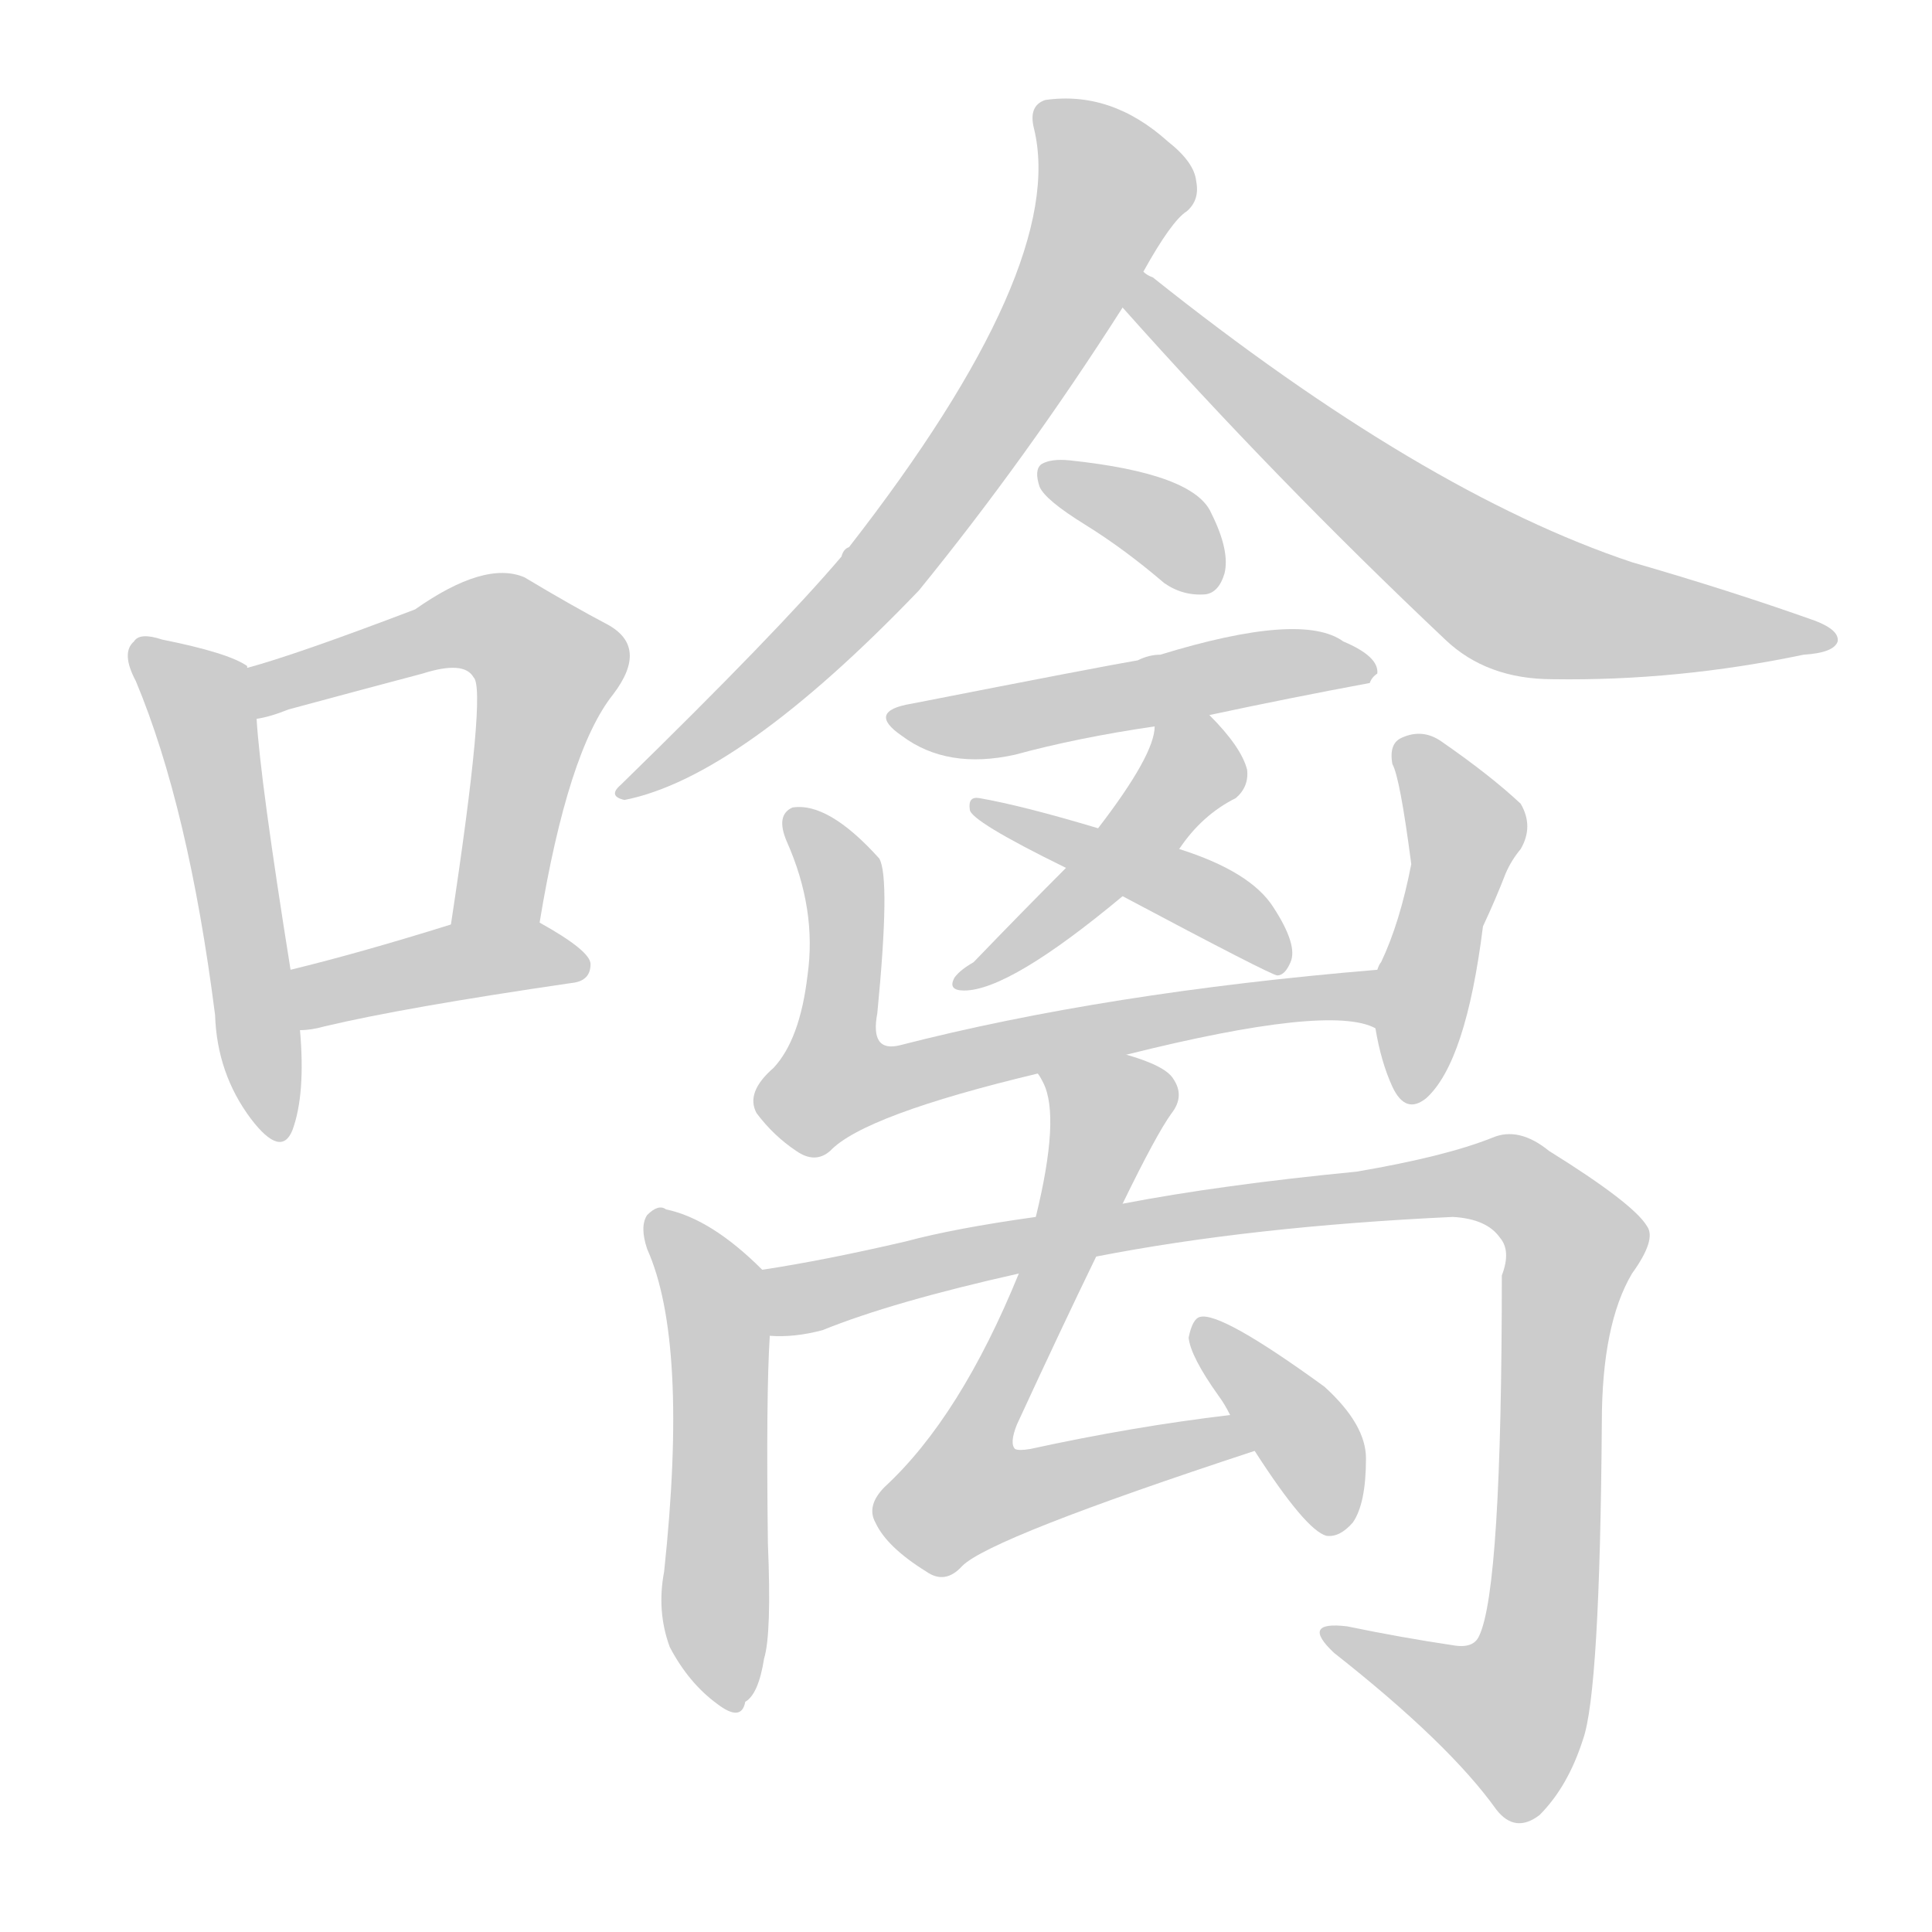 <!--
AnimCJK 2016-2018 Copyright Francois Mizessyn - https://github.com/parsimonhi/animCJK
Derived from:
    MakeMeAHanzi project - https://github.com/skishore/makemeahanzi
    Arphic PL KaitiM GB - https://apps.ubuntu.com/cat/applications/precise/fonts-arphic-gkai00mp/
    Arphic PL UKai - https://apps.ubuntu.com/cat/applications/fonts-arphic-ukai/
You can redistribute and/or modify this file under the terms of the Arphic Public License
as published by Arphic Technology Co., Ltd.
You should have received a copy of this license (the directory "APL") along with this file;
if not, see http://ftp.gnu.org/non-gnu/chinese-fonts-truetype/LICENSE.
-->
<svg id="z22105" class="acjk" version="1.1" viewBox="0 0 1024 1024" xmlns="http://www.w3.org/2000/svg" xmlns:xlink="http://www.w3.org/1999/xlink">
<style>
<![CDATA[
@keyframes z22105k {
	from {
		stroke:#ccc;
		stroke-dashoffset:3334;
	}
	1% {
		stroke:#c00;
		stroke-dashoffset:3334;
	}
	75% {
		stroke:#c00;
		stroke-dashoffset:0;
	}
	to {
		stroke:#000;
	}
}
#z22105 path[clip-path] {
	animation:z22105k 1s linear both;
	stroke-dasharray:3334;
	stroke-width:128;
	stroke-linecap:round;
	fill:none;
}
#z22105 path[clip-path="url(#z22105c1)"] {animation-delay:1s;}
#z22105 path[clip-path="url(#z22105c2)"] {animation-delay:2s;}
#z22105 path[clip-path="url(#z22105c3)"] {animation-delay:3s;}
#z22105 path[clip-path="url(#z22105c4)"] {animation-delay:4s;}
#z22105 path[clip-path="url(#z22105c5)"] {animation-delay:5s;}
#z22105 path[clip-path="url(#z22105c6)"] {animation-delay:6s;}
#z22105 path[clip-path="url(#z22105c7)"] {animation-delay:7s;}
#z22105 path[clip-path="url(#z22105c8)"] {animation-delay:8s;}
#z22105 path[clip-path="url(#z22105c9)"] {animation-delay:9s;}
#z22105 path[clip-path="url(#z22105c10)"] {animation-delay:10s;}
#z22105 path[clip-path="url(#z22105c11)"] {animation-delay:11s;}
#z22105 path[clip-path="url(#z22105c12)"] {animation-delay:12s;}
#z22105 path[clip-path="url(#z22105c13)"] {animation-delay:13s;}
#z22105 path[clip-path="url(#z22105c14)"] {animation-delay:14s;}
#z22105 path[clip-path="url(#z22105c15)"] {animation-delay:15s;}
#z22105 path {fill:#ccc;}
]]>
</style>
<path id="z22105d1" d="M131 353Q121 346 86 339Q74 335 71 340Q64 346 72 361Q100 428 114 538Q115 569 133 593Q149 614 155 599Q162 580 159 546C156 525 156 525 154 514Q138 414 136 381C136 372 138 359 131 354C131 353 131 353 131 353Z"/>
<path id="z22105d2" d="M286 489Q301 398 325 368Q344 343 322 331Q303 321 278 306Q257 297 220 323Q157 347 131 354C122 356 127 383 136 381Q143 380 153 376Q190 366 224 357Q246 350 251 359Q258 365 239 490C236 505 283 504 286 489Z"/>
<path id="z22105d3" d="M159 546Q165 546 172 544Q214 534 303 521Q313 520 313 511Q313 504 286 489C273 481 254 484 239 490Q191 505 154 514C143 516 148 546 159 546Z"/>
<path id="z22105d4" d="M606 144Q621 117 629 112Q636 106 634 96Q633 86 619 75Q589 48 554 53Q545 56 548 68Q566 141 450 290Q447 291 446 295Q412 335 329 416Q322 422 331 424Q392 412 487 313Q544 243 595 163C602 150 602 150 606 144Z"/>
<path id="z22105d5" d="M595 163Q676 254 766 339Q788 360 823 360Q889 361 956 347Q972 346 974 340Q975 334 962 329Q917 313 865 298Q754 261 611 147Q608 146 606 144C600 140 591 157 595 163Z"/>
<path id="z22105d6" d="M575 278Q596 291 617 309Q627 316 639 315Q646 314 649 304Q652 292 642 272Q633 251 567 244Q557 243 552 246Q548 249 551 258Q554 265 575 278Z"/>
<path id="z22105d7" d="M641 379Q683 370 726 362Q727 359 730 357Q731 348 712 340Q690 324 615 347Q609 347 603 350Q585 353 483 373Q459 377 478 390Q502 408 538 400Q571 391 612 385C631 381 631 381 641 379Z"/>
<path id="z22105d8" d="M625 450Q637 432 655 423Q662 417 661 408Q658 396 641 379C635 371 614 375 612 385Q612 400 582 439C571 453 571 453 565 460Q543 482 516 510Q509 514 506 518Q502 525 511 525Q535 525 595 475C615 458 615 458 625 450Z"/>
<path id="z22105d9" d="M595 475Q674 517 677 517Q681 517 684 510Q688 501 675 481Q663 462 625 450C596 443 596 443 582 439Q542 427 519 423Q513 422 514 429Q514 435 565 460C585 470 585 470 595 475Z"/>
<path id="z22105d10" d="M597 559Q705 532 729 545C739 549 740 514 730 514Q586 526 477 554Q461 558 465 537Q472 465 466 455Q439 425 420 428Q411 432 417 446Q433 482 428 517Q424 551 410 566Q395 579 401 590Q410 602 422 610Q432 617 440 610Q458 591 550 569C581 562 581 562 597 559Z"/>
<path id="z22105d11" d="M729 545Q732 563 738 576Q745 591 756 582Q777 563 786 491Q793 476 798 463Q801 456 806 450Q813 438 806 426Q790 411 764 393Q754 386 743 391Q736 394 738 405Q742 412 748 458Q742 489 732 510Q731 511 730 514C726 524 727 535 729 545Z"/>
<path id="z22105d12" d="M404 673Q377 646 353 641Q349 638 343 644Q339 650 343 662Q365 711 352 833Q348 854 355 873Q365 892 380 903Q393 913 395 902Q402 898 405 879Q409 866 407 818Q406 739 408 708C408 696 413 680 404 673Z"/>
<path id="z22105d13" d="M581 666Q663 650 770 645Q788 646 795 656Q801 663 796 676Q796 842 784 867Q781 874 770 872Q743 868 714 862Q689 859 707 876Q768 924 793 959Q803 972 816 962Q831 947 839 922Q848 897 849 754Q849 702 865 675Q878 657 873 650Q866 638 821 610Q805 597 791 603Q766 613 719 621Q647 628 595 638C564 643 564 643 549 645Q506 651 480 658Q437 668 404 673C392 675 396 708 408 708Q421 709 436 705Q473 690 540 675C567 669 567 669 581 666Z"/>
<path id="z22105d14" d="M652 750Q601 756 546 768Q540 769 538 768Q535 765 539 755Q563 703 581 666C590 647 590 647 595 638Q613 601 621 590Q628 581 622 572Q618 565 597 559C582 554 542 555 550 569Q551 570 553 574Q562 592 549 645C543 665 543 665 540 675Q509 751 469 788Q459 798 464 807Q470 820 491 833Q501 840 510 830Q525 815 665 769C672 766 660 748 652 750Z"/>
<path id="z22105d15" d="M665 769Q692 811 703 814Q710 815 717 807Q724 797 724 773Q724 755 702 735Q647 695 636 698Q632 699 630 709Q631 719 646 740Q649 744 652 750C661 763 661 763 665 769Z"/>
<defs>
	<clipPath id="z22105c1"><use xlink:href="#z22105d1"/></clipPath>
	<clipPath id="z22105c2"><use xlink:href="#z22105d2"/></clipPath>
	<clipPath id="z22105c3"><use xlink:href="#z22105d3"/></clipPath>
	<clipPath id="z22105c4"><use xlink:href="#z22105d4"/></clipPath>
	<clipPath id="z22105c5"><use xlink:href="#z22105d5"/></clipPath>
	<clipPath id="z22105c6"><use xlink:href="#z22105d6"/></clipPath>
	<clipPath id="z22105c7"><use xlink:href="#z22105d7"/></clipPath>
	<clipPath id="z22105c8"><use xlink:href="#z22105d8"/></clipPath>
	<clipPath id="z22105c9"><use xlink:href="#z22105d9"/></clipPath>
	<clipPath id="z22105c10"><use xlink:href="#z22105d10"/></clipPath>
	<clipPath id="z22105c11"><use xlink:href="#z22105d11"/></clipPath>
	<clipPath id="z22105c12"><use xlink:href="#z22105d12"/></clipPath>
	<clipPath id="z22105c13"><use xlink:href="#z22105d13"/></clipPath>
	<clipPath id="z22105c14"><use xlink:href="#z22105d14"/></clipPath>
	<clipPath id="z22105c15"><use xlink:href="#z22105d15"/></clipPath>
</defs>
<path pathLength="3333" clip-path="url(#z22105c1)" d="M76 348L106 371L144 598"/>
<path pathLength="3333" clip-path="url(#z22105c2)" d="M140 374L253 329L290 349L256 489"/>
<path pathLength="3333" clip-path="url(#z22105c3)" d="M163 540L308 509"/>
<path pathLength="3333" clip-path="url(#z22105c4)" d="M556 56L591 104L538 204L452 319L336 415"/>
<path pathLength="3333" clip-path="url(#z22105c5)" d="M607 151L802 316L968 336"/>
<path pathLength="3333" clip-path="url(#z22105c6)" d="M560 254L639 311"/>
<path pathLength="3333" clip-path="url(#z22105c7)" d="M476 379L723 352"/>
<path pathLength="3333" clip-path="url(#z22105c8)" d="M639 387L514 519"/>
<path pathLength="3333" clip-path="url(#z22105c9)" d="M524 430L678 507"/>
<path pathLength="3333" clip-path="url(#z22105c10)" d="M423 434L448 474L432 567L448 582L726 533"/>
<path pathLength="3333" clip-path="url(#z22105c11)" d="M745 396L778 443L748 580"/>
<path pathLength="3333" clip-path="url(#z22105c12)" d="M348 648L379 688L384 903"/>
<path pathLength="3333" clip-path="url(#z22105c13)" d="M417 700L573 654L803 629L835 658L811 895L787 919L712 866"/>
<path pathLength="3333" clip-path="url(#z22105c14)" d="M558 574L589 601L506 788L523 801L658 761"/>
<path pathLength="3333" clip-path="url(#z22105c15)" d="M639 707L697 770L705 810"/>
</svg>